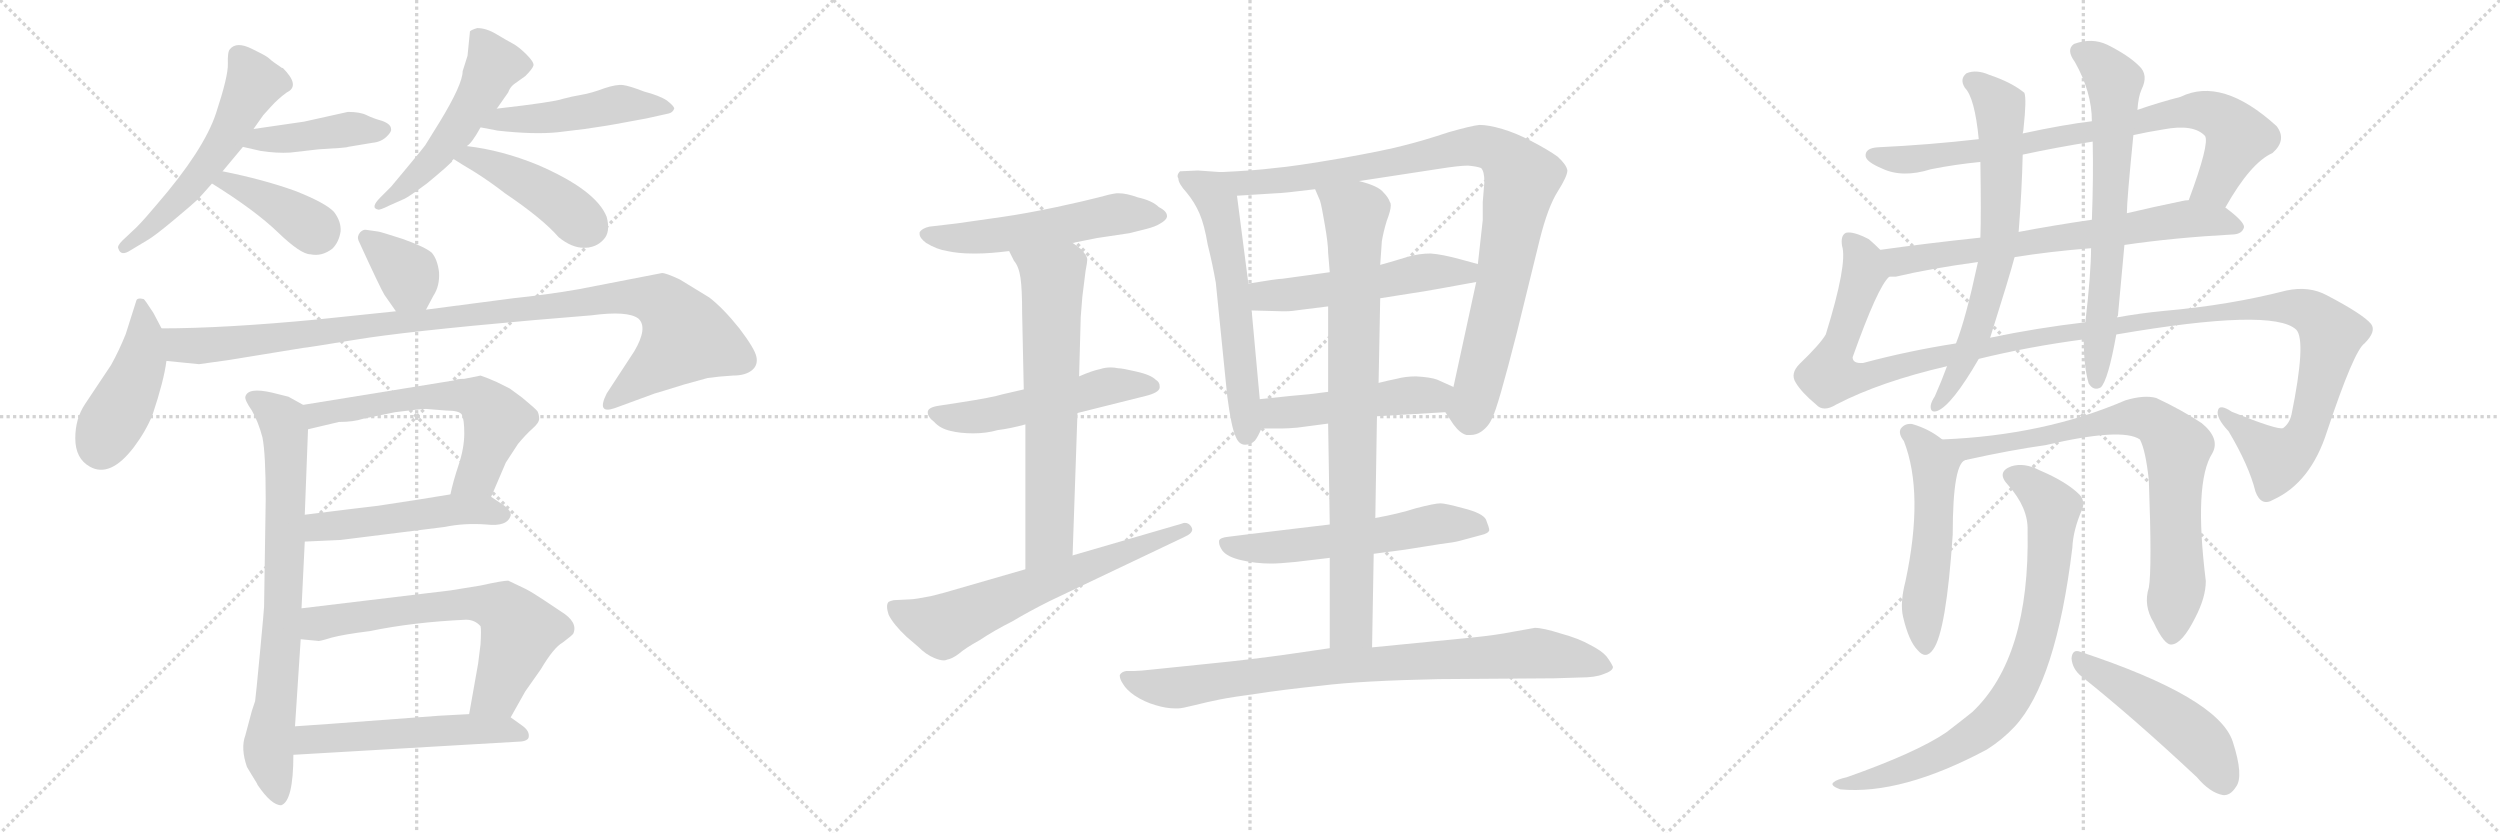 <svg version="1.1" viewBox="0 0 3072 1024" xmlns="http://www.w3.org/2000/svg">
  <g stroke="lightgray" stroke-dasharray="1,1" stroke-width="1" transform="scale(4, 4)">
    <line x1="0" y1="0" x2="256" y2="256"></line>
    <line x1="256" y1="0" x2="0" y2="256"></line>
    <line x1="128" y1="0" x2="128" y2="256"></line>
    <line x1="0" y1="128" x2="256" y2="128"></line>
    <line x1="256" y1="0" x2="512" y2="256"></line>
    <line x1="512" y1="0" x2="256" y2="256"></line>
    <line x1="384" y1="0" x2="384" y2="256"></line>
    <line x1="256" y1="128" x2="512" y2="128"></line>
    <line x1="512" y1="0" x2="768" y2="256"></line>
    <line x1="768" y1="0" x2="512" y2="256"></line>
    <line x1="640" y1="0" x2="640" y2="256"></line>
    <line x1="512" y1="128" x2="768" y2="128"></line>
  </g>
<g transform="scale(1, -1) translate(0, -850)">
   <style type="text/css">
    @keyframes keyframes0 {
      from {
       stroke: black;
       stroke-dashoffset: 556;
       stroke-width: 128;
       }
       64% {
       animation-timing-function: step-end;
       stroke: black;
       stroke-dashoffset: 0;
       stroke-width: 128;
       }
       to {
       stroke: black;
       stroke-width: 1024;
       }
       }
       #make-me-a-hanzi-animation-0 {
         animation: keyframes0 0.702s both;
         animation-delay: 0s;
         animation-timing-function: linear;
       }
    @keyframes keyframes1 {
      from {
       stroke: black;
       stroke-dashoffset: 422;
       stroke-width: 128;
       }
       58% {
       animation-timing-function: step-end;
       stroke: black;
       stroke-dashoffset: 0;
       stroke-width: 128;
       }
       to {
       stroke: black;
       stroke-width: 1024;
       }
       }
       #make-me-a-hanzi-animation-1 {
         animation: keyframes1 0.593s both;
         animation-delay: 0.702s;
         animation-timing-function: linear;
       }
    @keyframes keyframes2 {
      from {
       stroke: black;
       stroke-dashoffset: 395;
       stroke-width: 128;
       }
       56% {
       animation-timing-function: step-end;
       stroke: black;
       stroke-dashoffset: 0;
       stroke-width: 128;
       }
       to {
       stroke: black;
       stroke-width: 1024;
       }
       }
       #make-me-a-hanzi-animation-2 {
         animation: keyframes2 0.571s both;
         animation-delay: 1.296s;
         animation-timing-function: linear;
       }
    @keyframes keyframes3 {
      from {
       stroke: black;
       stroke-dashoffset: 516;
       stroke-width: 128;
       }
       63% {
       animation-timing-function: step-end;
       stroke: black;
       stroke-dashoffset: 0;
       stroke-width: 128;
       }
       to {
       stroke: black;
       stroke-width: 1024;
       }
       }
       #make-me-a-hanzi-animation-3 {
         animation: keyframes3 0.67s both;
         animation-delay: 1.867s;
         animation-timing-function: linear;
       }
    @keyframes keyframes4 {
      from {
       stroke: black;
       stroke-dashoffset: 482;
       stroke-width: 128;
       }
       61% {
       animation-timing-function: step-end;
       stroke: black;
       stroke-dashoffset: 0;
       stroke-width: 128;
       }
       to {
       stroke: black;
       stroke-width: 1024;
       }
       }
       #make-me-a-hanzi-animation-4 {
         animation: keyframes4 0.642s both;
         animation-delay: 2.537s;
         animation-timing-function: linear;
       }
    @keyframes keyframes5 {
      from {
       stroke: black;
       stroke-dashoffset: 440;
       stroke-width: 128;
       }
       59% {
       animation-timing-function: step-end;
       stroke: black;
       stroke-dashoffset: 0;
       stroke-width: 128;
       }
       to {
       stroke: black;
       stroke-width: 1024;
       }
       }
       #make-me-a-hanzi-animation-5 {
         animation: keyframes5 0.608s both;
         animation-delay: 3.18s;
         animation-timing-function: linear;
       }
    @keyframes keyframes6 {
      from {
       stroke: black;
       stroke-dashoffset: 361;
       stroke-width: 128;
       }
       54% {
       animation-timing-function: step-end;
       stroke: black;
       stroke-dashoffset: 0;
       stroke-width: 128;
       }
       to {
       stroke: black;
       stroke-width: 1024;
       }
       }
       #make-me-a-hanzi-animation-6 {
         animation: keyframes6 0.544s both;
         animation-delay: 3.788s;
         animation-timing-function: linear;
       }
    @keyframes keyframes7 {
      from {
       stroke: black;
       stroke-dashoffset: 443;
       stroke-width: 128;
       }
       59% {
       animation-timing-function: step-end;
       stroke: black;
       stroke-dashoffset: 0;
       stroke-width: 128;
       }
       to {
       stroke: black;
       stroke-width: 1024;
       }
       }
       #make-me-a-hanzi-animation-7 {
         animation: keyframes7 0.611s both;
         animation-delay: 4.331s;
         animation-timing-function: linear;
       }
    @keyframes keyframes8 {
      from {
       stroke: black;
       stroke-dashoffset: 1050;
       stroke-width: 128;
       }
       77% {
       animation-timing-function: step-end;
       stroke: black;
       stroke-dashoffset: 0;
       stroke-width: 128;
       }
       to {
       stroke: black;
       stroke-width: 1024;
       }
       }
       #make-me-a-hanzi-animation-8 {
         animation: keyframes8 1.104s both;
         animation-delay: 4.942s;
         animation-timing-function: linear;
       }
    @keyframes keyframes9 {
      from {
       stroke: black;
       stroke-dashoffset: 768;
       stroke-width: 128;
       }
       71% {
       animation-timing-function: step-end;
       stroke: black;
       stroke-dashoffset: 0;
       stroke-width: 128;
       }
       to {
       stroke: black;
       stroke-width: 1024;
       }
       }
       #make-me-a-hanzi-animation-9 {
         animation: keyframes9 0.875s both;
         animation-delay: 6.046s;
         animation-timing-function: linear;
       }
    @keyframes keyframes10 {
      from {
       stroke: black;
       stroke-dashoffset: 605;
       stroke-width: 128;
       }
       66% {
       animation-timing-function: step-end;
       stroke: black;
       stroke-dashoffset: 0;
       stroke-width: 128;
       }
       to {
       stroke: black;
       stroke-width: 1024;
       }
       }
       #make-me-a-hanzi-animation-10 {
         animation: keyframes10 0.742s both;
         animation-delay: 6.921s;
         animation-timing-function: linear;
       }
    @keyframes keyframes11 {
      from {
       stroke: black;
       stroke-dashoffset: 498;
       stroke-width: 128;
       }
       62% {
       animation-timing-function: step-end;
       stroke: black;
       stroke-dashoffset: 0;
       stroke-width: 128;
       }
       to {
       stroke: black;
       stroke-width: 1024;
       }
       }
       #make-me-a-hanzi-animation-11 {
         animation: keyframes11 0.655s both;
         animation-delay: 7.664s;
         animation-timing-function: linear;
       }
    @keyframes keyframes12 {
      from {
       stroke: black;
       stroke-dashoffset: 654;
       stroke-width: 128;
       }
       68% {
       animation-timing-function: step-end;
       stroke: black;
       stroke-dashoffset: 0;
       stroke-width: 128;
       }
       to {
       stroke: black;
       stroke-width: 1024;
       }
       }
       #make-me-a-hanzi-animation-12 {
         animation: keyframes12 0.782s both;
         animation-delay: 8.319s;
         animation-timing-function: linear;
       }
    @keyframes keyframes13 {
      from {
       stroke: black;
       stroke-dashoffset: 536;
       stroke-width: 128;
       }
       64% {
       animation-timing-function: step-end;
       stroke: black;
       stroke-dashoffset: 0;
       stroke-width: 128;
       }
       to {
       stroke: black;
       stroke-width: 1024;
       }
       }
       #make-me-a-hanzi-animation-13 {
         animation: keyframes13 0.686s both;
         animation-delay: 9.101s;
         animation-timing-function: linear;
       }
    @keyframes keyframes14 {
      from {
       stroke: black;
       stroke-dashoffset: 546;
       stroke-width: 128;
       }
       64% {
       animation-timing-function: step-end;
       stroke: black;
       stroke-dashoffset: 0;
       stroke-width: 128;
       }
       to {
       stroke: black;
       stroke-width: 1024;
       }
       }
       #make-me-a-hanzi-animation-14 {
         animation: keyframes14 0.694s both;
         animation-delay: 9.787s;
         animation-timing-function: linear;
       }
    @keyframes keyframes15 {
      from {
       stroke: black;
       stroke-dashoffset: 530;
       stroke-width: 128;
       }
       63% {
       animation-timing-function: step-end;
       stroke: black;
       stroke-dashoffset: 0;
       stroke-width: 128;
       }
       to {
       stroke: black;
       stroke-width: 1024;
       }
       }
       #make-me-a-hanzi-animation-15 {
         animation: keyframes15 0.681s both;
         animation-delay: 10.482s;
         animation-timing-function: linear;
       }
    @keyframes keyframes16 {
      from {
       stroke: black;
       stroke-dashoffset: 667;
       stroke-width: 128;
       }
       68% {
       animation-timing-function: step-end;
       stroke: black;
       stroke-dashoffset: 0;
       stroke-width: 128;
       }
       to {
       stroke: black;
       stroke-width: 1024;
       }
       }
       #make-me-a-hanzi-animation-16 {
         animation: keyframes16 0.793s both;
         animation-delay: 11.163s;
         animation-timing-function: linear;
       }
    @keyframes keyframes17 {
      from {
       stroke: black;
       stroke-dashoffset: 643;
       stroke-width: 128;
       }
       68% {
       animation-timing-function: step-end;
       stroke: black;
       stroke-dashoffset: 0;
       stroke-width: 128;
       }
       to {
       stroke: black;
       stroke-width: 1024;
       }
       }
       #make-me-a-hanzi-animation-17 {
         animation: keyframes17 0.773s both;
         animation-delay: 11.956s;
         animation-timing-function: linear;
       }
    @keyframes keyframes18 {
      from {
       stroke: black;
       stroke-dashoffset: 598;
       stroke-width: 128;
       }
       66% {
       animation-timing-function: step-end;
       stroke: black;
       stroke-dashoffset: 0;
       stroke-width: 128;
       }
       to {
       stroke: black;
       stroke-width: 1024;
       }
       }
       #make-me-a-hanzi-animation-18 {
         animation: keyframes18 0.737s both;
         animation-delay: 12.729s;
         animation-timing-function: linear;
       }
    @keyframes keyframes19 {
      from {
       stroke: black;
       stroke-dashoffset: 950;
       stroke-width: 128;
       }
       76% {
       animation-timing-function: step-end;
       stroke: black;
       stroke-dashoffset: 0;
       stroke-width: 128;
       }
       to {
       stroke: black;
       stroke-width: 1024;
       }
       }
       #make-me-a-hanzi-animation-19 {
         animation: keyframes19 1.023s both;
         animation-delay: 13.466s;
         animation-timing-function: linear;
       }
    @keyframes keyframes20 {
      from {
       stroke: black;
       stroke-dashoffset: 530;
       stroke-width: 128;
       }
       63% {
       animation-timing-function: step-end;
       stroke: black;
       stroke-dashoffset: 0;
       stroke-width: 128;
       }
       to {
       stroke: black;
       stroke-width: 1024;
       }
       }
       #make-me-a-hanzi-animation-20 {
         animation: keyframes20 0.681s both;
         animation-delay: 14.489s;
         animation-timing-function: linear;
       }
    @keyframes keyframes21 {
      from {
       stroke: black;
       stroke-dashoffset: 487;
       stroke-width: 128;
       }
       61% {
       animation-timing-function: step-end;
       stroke: black;
       stroke-dashoffset: 0;
       stroke-width: 128;
       }
       to {
       stroke: black;
       stroke-width: 1024;
       }
       }
       #make-me-a-hanzi-animation-21 {
         animation: keyframes21 0.646s both;
         animation-delay: 15.17s;
         animation-timing-function: linear;
       }
    @keyframes keyframes22 {
      from {
       stroke: black;
       stroke-dashoffset: 576;
       stroke-width: 128;
       }
       65% {
       animation-timing-function: step-end;
       stroke: black;
       stroke-dashoffset: 0;
       stroke-width: 128;
       }
       to {
       stroke: black;
       stroke-width: 1024;
       }
       }
       #make-me-a-hanzi-animation-22 {
         animation: keyframes22 0.719s both;
         animation-delay: 15.817s;
         animation-timing-function: linear;
       }
    @keyframes keyframes23 {
      from {
       stroke: black;
       stroke-dashoffset: 837;
       stroke-width: 128;
       }
       73% {
       animation-timing-function: step-end;
       stroke: black;
       stroke-dashoffset: 0;
       stroke-width: 128;
       }
       to {
       stroke: black;
       stroke-width: 1024;
       }
       }
       #make-me-a-hanzi-animation-23 {
         animation: keyframes23 0.931s both;
         animation-delay: 16.535s;
         animation-timing-function: linear;
       }
    @keyframes keyframes24 {
      from {
       stroke: black;
       stroke-dashoffset: 852;
       stroke-width: 128;
       }
       73% {
       animation-timing-function: step-end;
       stroke: black;
       stroke-dashoffset: 0;
       stroke-width: 128;
       }
       to {
       stroke: black;
       stroke-width: 1024;
       }
       }
       #make-me-a-hanzi-animation-24 {
         animation: keyframes24 0.943s both;
         animation-delay: 17.466s;
         animation-timing-function: linear;
       }
    @keyframes keyframes25 {
      from {
       stroke: black;
       stroke-dashoffset: 813;
       stroke-width: 128;
       }
       73% {
       animation-timing-function: step-end;
       stroke: black;
       stroke-dashoffset: 0;
       stroke-width: 128;
       }
       to {
       stroke: black;
       stroke-width: 1024;
       }
       }
       #make-me-a-hanzi-animation-25 {
         animation: keyframes25 0.912s both;
         animation-delay: 18.41s;
         animation-timing-function: linear;
       }
    @keyframes keyframes26 {
      from {
       stroke: black;
       stroke-dashoffset: 694;
       stroke-width: 128;
       }
       69% {
       animation-timing-function: step-end;
       stroke: black;
       stroke-dashoffset: 0;
       stroke-width: 128;
       }
       to {
       stroke: black;
       stroke-width: 1024;
       }
       }
       #make-me-a-hanzi-animation-26 {
         animation: keyframes26 0.815s both;
         animation-delay: 19.321s;
         animation-timing-function: linear;
       }
    @keyframes keyframes27 {
      from {
       stroke: black;
       stroke-dashoffset: 1331;
       stroke-width: 128;
       }
       81% {
       animation-timing-function: step-end;
       stroke: black;
       stroke-dashoffset: 0;
       stroke-width: 128;
       }
       to {
       stroke: black;
       stroke-width: 1024;
       }
       }
       #make-me-a-hanzi-animation-27 {
         animation: keyframes27 1.333s both;
         animation-delay: 20.136s;
         animation-timing-function: linear;
       }
    @keyframes keyframes28 {
      from {
       stroke: black;
       stroke-dashoffset: 684;
       stroke-width: 128;
       }
       69% {
       animation-timing-function: step-end;
       stroke: black;
       stroke-dashoffset: 0;
       stroke-width: 128;
       }
       to {
       stroke: black;
       stroke-width: 1024;
       }
       }
       #make-me-a-hanzi-animation-28 {
         animation: keyframes28 0.807s both;
         animation-delay: 21.469s;
         animation-timing-function: linear;
       }
    @keyframes keyframes29 {
      from {
       stroke: black;
       stroke-dashoffset: 678;
       stroke-width: 128;
       }
       69% {
       animation-timing-function: step-end;
       stroke: black;
       stroke-dashoffset: 0;
       stroke-width: 128;
       }
       to {
       stroke: black;
       stroke-width: 1024;
       }
       }
       #make-me-a-hanzi-animation-29 {
         animation: keyframes29 0.802s both;
         animation-delay: 22.276s;
         animation-timing-function: linear;
       }
    @keyframes keyframes30 {
      from {
       stroke: black;
       stroke-dashoffset: 530;
       stroke-width: 128;
       }
       63% {
       animation-timing-function: step-end;
       stroke: black;
       stroke-dashoffset: 0;
       stroke-width: 128;
       }
       to {
       stroke: black;
       stroke-width: 1024;
       }
       }
       #make-me-a-hanzi-animation-30 {
         animation: keyframes30 0.681s both;
         animation-delay: 23.078s;
         animation-timing-function: linear;
       }
    @keyframes keyframes31 {
      from {
       stroke: black;
       stroke-dashoffset: 790;
       stroke-width: 128;
       }
       72% {
       animation-timing-function: step-end;
       stroke: black;
       stroke-dashoffset: 0;
       stroke-width: 128;
       }
       to {
       stroke: black;
       stroke-width: 1024;
       }
       }
       #make-me-a-hanzi-animation-31 {
         animation: keyframes31 0.893s both;
         animation-delay: 23.759s;
         animation-timing-function: linear;
       }
    @keyframes keyframes32 {
      from {
       stroke: black;
       stroke-dashoffset: 804;
       stroke-width: 128;
       }
       72% {
       animation-timing-function: step-end;
       stroke: black;
       stroke-dashoffset: 0;
       stroke-width: 128;
       }
       to {
       stroke: black;
       stroke-width: 1024;
       }
       }
       #make-me-a-hanzi-animation-32 {
         animation: keyframes32 0.904s both;
         animation-delay: 24.652s;
         animation-timing-function: linear;
       }
    @keyframes keyframes33 {
      from {
       stroke: black;
       stroke-dashoffset: 490;
       stroke-width: 128;
       }
       61% {
       animation-timing-function: step-end;
       stroke: black;
       stroke-dashoffset: 0;
       stroke-width: 128;
       }
       to {
       stroke: black;
       stroke-width: 1024;
       }
       }
       #make-me-a-hanzi-animation-33 {
         animation: keyframes33 0.649s both;
         animation-delay: 25.556s;
         animation-timing-function: linear;
       }
</style>
<path d="M 309.5 790.0 Q 290.5 799.5 282.5 789.5 Q 279.5 786.5 280.0 771.5 Q 280.5 756.5 265.5 711.0 Q 250.5 665.5 192.5 598.5 Q 177.5 580.5 167.5 570.5 L 150.5 554.5 Q 143.5 547.5 145.5 544.5 Q 148.5 534.5 160.5 542.5 L 180.5 554.5 Q 189.5 559.5 214.0 580.0 Q 238.5 600.5 242.5 604.5 Q 246.5 608.5 260.5 624.5 L 273.5 639.5 L 298.5 669.5 L 311.5 691.5 L 323.5 708.5 Q 324.5 709.5 333.0 719.0 Q 341.5 728.5 352.5 736.5 Q 369.5 744.5 347.5 766.5 L 346.5 766.5 Q 334.5 774.5 331.5 777.5 Q 328.5 780.5 319.0 785.25 L 309.5 790.0 Z" fill="lightgray"></path> 
<path d="M 298.5 669.5 L 320.5 664.5 Q 340.5 661.5 356.5 662.5 L 391.5 666.5 Q 427.5 668.5 427.5 669.5 L 457.5 674.5 Q 468.5 675.5 475.5 682.5 Q 481.5 688.5 480.5 691.5 Q 480.5 697.5 469.5 701.5 Q 458.5 704.5 450.5 708.5 Q 442.5 712.5 427.5 712.5 L 373.5 700.5 L 311.5 691.5 C 281.5 687.5 269.5 676.5 298.5 669.5 Z" fill="lightgray"></path> 
<path d="M 260.5 624.5 Q 313.5 591.5 341.5 564.5 Q 369.5 537.5 381.5 537.5 Q 395.5 534.5 408.5 544.5 Q 416.5 552.5 418.5 565.5 Q 419.5 577.5 410.5 589.5 Q 400.5 600.5 362.5 615.5 Q 323.5 629.5 273.5 639.5 C 244.5 645.5 235.5 640.5 260.5 624.5 Z" fill="lightgray"></path> 
<path d="M 568.5 762.5 Q 568.5 746.5 540.5 700.5 L 522.5 671.5 Q 520.5 668.5 500.5 644.5 L 480.5 620.5 L 467.5 607.5 Q 454.5 594.5 464.5 592.5 Q 466.5 591.5 478.5 597.5 L 496.5 605.5 Q 501.5 607.5 524.5 624.5 L 536.5 634.5 Q 548.5 644.5 555.5 651.5 L 555.5 652.5 Q 556.5 653.5 557.5 654.5 L 573.5 670.5 Q 579.5 673.5 590.5 693.5 L 610.5 716.5 L 624.5 736.5 Q 626.5 742.5 631.5 746.5 L 645.5 756.5 Q 654.5 765.5 655.5 769.5 Q 656.5 773.5 647.0 783.0 Q 637.5 792.5 630.0 796.5 Q 622.5 800.5 610.0 808.0 Q 597.5 815.5 586.5 815.5 Q 579.5 813.5 577.5 811.5 L 574.5 781.5 L 568.5 762.5 Z" fill="lightgray"></path> 
<path d="M 590.5 693.5 L 611.5 689.5 Q 656.5 684.5 685.5 687.5 L 718.5 691.5 Q 752.5 696.5 756.5 697.5 L 794.5 704.5 Q 816.5 709.5 821.5 710.5 Q 826.5 711.5 828.5 716.5 Q 828.5 719.5 819.5 726.5 Q 810.5 732.5 791.5 737.5 Q 773.5 744.5 765.5 745.5 Q 757.5 746.5 742.5 741.5 Q 726.5 735.5 714.5 733.5 Q 702.5 731.5 691.5 728.5 Q 680.5 724.5 610.5 716.5 C 580.5 713.5 561.5 699.5 590.5 693.5 Z" fill="lightgray"></path> 
<path d="M 557.5 654.5 Q 563.5 650.5 583.5 638.5 Q 602.5 626.5 620.5 612.5 Q 666.5 581.5 686.5 558.5 Q 702.5 545.5 717.5 545.5 Q 732.5 545.5 741.5 555.5 Q 750.5 564.5 745.5 583.5 Q 732.5 616.5 660.5 647.5 Q 616.5 665.5 573.5 670.5 C 543.5 674.5 532.5 670.5 557.5 654.5 Z" fill="lightgray"></path> 
<path d="M 464.5 565.5 L 450.5 567.5 Q 446.5 568.5 442.5 564.5 Q 438.5 559.5 440.5 554.5 Q 467.5 495.5 472.5 487.5 L 486.5 467.5 C 503.5 442.5 509.5 442.5 523.5 469.5 L 532.5 486.5 Q 540.5 498.5 539.5 515.5 Q 537.5 531.5 530.5 539.5 Q 522.5 546.5 494.5 556.5 Q 466.5 565.5 464.5 565.5 Z" fill="lightgray"></path> 
<path d="M 198.5 446.5 L 188.5 465.5 Q 177.5 482.5 176.5 482.5 Q 168.5 484.5 167.5 480.5 L 154.5 439.5 Q 146.5 419.5 136.5 401.5 L 104.5 353.5 Q 92.5 335.5 92.5 311.5 Q 92.5 286.5 110.5 276.5 Q 135.5 262.5 164.5 300.5 Q 179.5 320.5 187.5 340.5 Q 201.5 382.5 204.5 406.5 C 207.5 428.5 207.5 428.5 198.5 446.5 Z" fill="lightgray"></path> 
<path d="M 486.5 467.5 L 390.5 457.5 Q 275.5 446.5 198.5 446.5 C 168.5 446.5 174.5 409.5 204.5 406.5 L 244.5 402.5 L 280.5 407.5 L 372.5 422.5 Q 375.5 422.5 436.5 432.5 Q 496.5 442.5 654.5 456.5 L 726.5 462.5 Q 771.5 468.5 784.5 458.5 Q 796.5 447.5 779.5 418.5 L 745.5 366.5 Q 732.5 340.5 755.5 348.5 L 804.5 366.5 Q 808.5 367.5 840.5 377.5 L 869.5 385.5 Q 883.5 387.5 900.5 388.5 Q 916.5 388.5 924.5 395.5 Q 931.5 401.5 929.5 411.5 Q 927.5 421.5 908.5 446.5 Q 888.5 471.5 871.5 484.5 L 835.5 506.5 Q 818.5 514.5 813.5 514.5 L 710.5 494.5 Q 669.5 487.5 630.5 483.5 L 523.5 469.5 L 486.5 467.5 Z" fill="lightgray"></path> 
<path d="M 374.5 217.5 L 378.5 322.5 C 379.5 348.5 379.5 348.5 372.5 352.5 L 354.5 362.5 L 334.5 367.5 Q 304.5 374.5 301.5 362.5 Q 300.5 358.5 309.5 345.5 Q 317.5 331.5 322.5 312.5 Q 326.5 292.5 326.5 236.5 L 324.5 104.5 Q 324.5 101.5 319.5 48.5 Q 314.5 -4.5 313.5 -11.5 L 309.5 -23.5 L 301.5 -53.5 Q 295.5 -69.5 303.5 -92.5 L 309.5 -102.5 Q 316.5 -113.5 316.5 -114.5 Q 333.5 -139.5 345.5 -139.5 Q 360.5 -134.5 360.5 -77.5 L 362.5 -42.5 L 369.5 64.5 L 370.5 102.5 L 374.5 184.5 L 374.5 217.5 Z" fill="lightgray"></path> 
<path d="M 548.5 345.5 Q 564.5 345.5 567.5 340.5 Q 570.5 334.5 570.5 317.5 Q 570.5 299.5 563.5 278.5 Q 556.5 257.5 553.5 242.5 C 546.5 213.5 591.5 211.5 603.5 239.5 L 621.5 281.5 L 636.5 304.5 Q 646.5 316.5 654.5 323.5 Q 662.5 330.5 662.5 335.5 Q 662.5 340.5 660.5 344.5 Q 658.5 347.5 641.5 361.5 L 626.5 372.5 L 610.5 380.5 Q 599.5 385.5 590.5 388.5 L 570.5 384.5 Q 561.5 384.5 557.5 382.5 L 372.5 352.5 C 342.5 347.5 349.5 315.5 378.5 322.5 L 416.5 331.5 Q 434.5 331.5 446.5 335.5 L 485.5 343.5 Q 516.5 347.5 523.5 347.5 L 548.5 345.5 Z" fill="lightgray"></path> 
<path d="M 553.5 242.5 L 516.5 236.5 L 464.5 228.5 Q 446.5 226.5 374.5 217.5 C 344.5 213.5 344.5 183.5 374.5 184.5 L 418.5 186.5 L 546.5 202.5 Q 570.5 207.5 597.5 205.5 Q 623.5 202.5 627.5 216.5 Q 628.5 222.5 618.5 229.5 L 603.5 239.5 C 590.5 248.5 583.5 247.5 553.5 242.5 Z" fill="lightgray"></path> 
<path d="M 369.5 64.5 L 390.5 62.5 Q 391.5 61.5 407.5 66.5 Q 422.5 70.5 454.5 74.5 Q 507.5 85.5 572.5 88.5 Q 583.5 88.5 590.5 80.5 Q 591.5 76.5 590.5 58.5 L 587.5 34.5 L 576.5 -27.5 C 571.5 -57.5 612.5 -57.5 627.5 -31.5 L 645.5 0.5 L 664.5 27.5 Q 680.5 54.5 691.5 60.5 Q 703.5 69.5 704.5 71.5 Q 710.5 85.5 689.5 98.5 L 668.5 112.5 Q 653.5 122.5 645.5 126.5 L 624.5 136.5 Q 617.5 136.5 590.5 130.5 L 553.5 124.5 L 370.5 102.5 C 340.5 98.5 339.5 67.5 369.5 64.5 Z" fill="lightgray"></path> 
<path d="M 405.5 -39.5 Q 377.5 -41.5 362.5 -42.5 C 332.5 -44.5 330.5 -79.5 360.5 -77.5 L 634.5 -61.5 Q 647.5 -61.5 649.5 -56.5 Q 651.5 -48.5 641.5 -41.5 L 627.5 -31.5 C 618.5 -25.5 606.5 -25.5 576.5 -27.5 L 539.5 -29.5 L 405.5 -39.5 Z" fill="lightgray"></path> 
<path d="M 1318.0 551.5 L 1348.0 557.5 L 1388.0 563.5 L 1408.0 568.5 Q 1420.0 571.5 1426.0 575.5 Q 1433.0 579.5 1434.0 583.5 L 1434.0 584.5 Q 1434.0 590.5 1424.0 595.5 Q 1416.0 603.5 1398.0 607.5 Q 1384.0 612.5 1375.0 612.5 L 1372.0 612.5 Q 1364.0 611.5 1350.0 607.5 Q 1335.0 603.5 1298.0 595.5 Q 1260.0 587.5 1232.0 583.5 L 1176.0 575.5 L 1142.0 571.5 Q 1133.0 569.5 1130.0 564.5 L 1130.0 562.5 Q 1130.0 557.5 1138.0 551.5 Q 1151.0 543.5 1164.0 541.5 Q 1178.0 538.5 1194.0 538.5 L 1201.0 538.5 Q 1216.0 538.5 1240.0 541.5 L 1318.0 551.5 Z" fill="lightgray"></path> 
<path d="M 1324.0 342.5 L 1408.0 363.5 Q 1424.0 367.5 1425.0 373.5 L 1425.0 375.5 Q 1425.0 380.5 1420.0 383.5 Q 1414.0 389.5 1396.0 393.5 Q 1379.0 397.5 1374.0 397.5 Q 1369.0 398.5 1365.0 398.5 Q 1358.0 398.5 1352.0 396.5 Q 1342.0 394.5 1326.0 387.5 L 1258.0 371.5 L 1232.0 365.5 Q 1219.0 361.5 1180.0 355.5 L 1154.0 351.5 Q 1140.0 349.5 1140.0 343.5 Q 1140.0 337.5 1148.0 331.5 Q 1155.0 323.5 1168.0 320.5 Q 1180.0 317.5 1196.0 317.5 Q 1212.0 317.5 1226.0 321.5 Q 1242.0 323.5 1260.0 328.5 L 1324.0 342.5 Z" fill="lightgray"></path> 
<path d="M 1318.0 167.5 L 1324.0 342.5 L 1326.0 387.5 L 1328.0 460.5 L 1330.0 485.5 Q 1334.0 516.5 1334.0 517.5 Q 1336.0 527.5 1336.0 530.5 L 1336.0 531.5 Q 1336.0 534.5 1332.0 539.5 Q 1330.0 543.5 1318.0 551.5 C 1294.0 569.5 1226.0 568.5 1240.0 541.5 L 1246.0 529.5 Q 1252.0 522.5 1254.0 508.5 Q 1256.0 494.5 1256.0 465.5 L 1258.0 371.5 L 1260.0 328.5 L 1260.0 150.5 C 1260.0 120.5 1317.0 137.5 1318.0 167.5 Z" fill="lightgray"></path> 
<path d="M 1260.0 150.5 L 1170.0 124.5 Q 1164.0 122.5 1144.0 117.5 Q 1124.0 113.5 1118.0 113.5 L 1098.0 112.5 Q 1094.0 111.5 1092.0 110.5 Q 1090.0 108.5 1090.0 104.5 Q 1090.0 100.5 1092.0 94.5 Q 1098.0 82.5 1114.0 67.5 L 1128.0 55.5 Q 1138.0 45.5 1148.0 41.5 Q 1155.0 38.5 1160.0 38.5 Q 1162.0 38.5 1164.0 39.5 Q 1170.0 40.5 1178.0 46.5 Q 1186.0 53.5 1204.0 63.5 Q 1222.0 75.5 1244.0 86.5 Q 1264.0 98.5 1290.0 111.5 L 1456.0 190.5 Q 1465.0 194.5 1465.0 199.5 Q 1465.0 200.5 1464.0 202.5 Q 1461.0 207.5 1456.0 207.5 Q 1454.0 207.5 1452.0 206.5 L 1318.0 167.5 L 1260.0 150.5 Z" fill="lightgray"></path> 
<path d="M 1500.0 638.5 L 1472.0 640.5 L 1450.0 639.5 Q 1447.0 636.5 1447.0 633.5 Q 1447.0 632.5 1448.0 630.5 Q 1448.0 624.5 1458.0 613.5 Q 1468.0 601.5 1474.0 587.5 Q 1480.0 573.5 1484.0 549.5 Q 1490.0 525.5 1494.0 502.5 L 1508.0 363.5 Q 1513.0 325.5 1518.0 314.5 Q 1522.0 303.5 1530.0 303.5 Q 1537.0 303.5 1542.0 308.5 Q 1546.0 313.5 1550.0 323.5 L 1548.0 359.5 L 1538.0 468.5 L 1534.0 501.5 L 1520.0 609.5 C 1516.0 637.5 1516.0 637.5 1500.0 638.5 Z" fill="lightgray"></path> 
<path d="M 1776.0 343.5 L 1786.0 328.5 Q 1794.0 317.5 1802.0 315.5 L 1807.0 315.5 Q 1814.0 315.5 1820.0 319.5 Q 1830.0 326.5 1834.0 337.5 Q 1840.0 347.5 1864.0 441.5 L 1892.0 555.5 Q 1902.0 595.5 1914.0 614.5 Q 1926.0 633.5 1926.0 640.5 Q 1925.0 647.5 1914.0 657.5 Q 1903.0 665.5 1882.0 676.5 Q 1863.0 686.5 1846.0 691.5 Q 1829.0 696.5 1818.0 696.5 Q 1808.0 695.5 1780.0 687.5 Q 1750.0 677.5 1726.0 671.5 Q 1704.0 665.5 1648.0 655.5 Q 1590.0 645.5 1566.0 643.5 Q 1543.0 640.5 1500.0 638.5 C 1470.0 636.5 1490.0 607.5 1520.0 609.5 L 1568.0 612.5 Q 1576.0 612.5 1616.0 617.5 L 1670.0 627.5 L 1768.0 642.5 Q 1793.0 646.5 1804.0 646.5 Q 1815.0 645.5 1820.0 643.5 Q 1824.0 639.5 1824.0 626.5 Q 1824.0 625.5 1822.0 601.5 L 1822.0 579.5 L 1816.0 525.5 L 1814.0 503.5 L 1786.0 374.5 C 1780.0 345.5 1774.0 347.5 1776.0 343.5 Z" fill="lightgray"></path> 
<path d="M 1634.0 515.5 L 1576.0 507.5 Q 1570.0 507.5 1534.0 501.5 C 1504.0 496.5 1508.0 469.5 1538.0 468.5 L 1576.0 467.5 L 1580.0 467.5 Q 1587.0 467.5 1600.0 469.5 Q 1617.0 471.5 1632.0 473.5 L 1696.0 483.5 L 1734.0 489.5 Q 1748.0 491.5 1770.0 495.5 L 1814.0 503.5 C 1844.0 508.5 1845.0 517.5 1816.0 525.5 L 1794.0 531.5 Q 1772.0 537.5 1758.0 538.5 Q 1744.0 538.5 1730.0 534.5 Q 1714.0 529.5 1696.0 524.5 L 1634.0 515.5 Z" fill="lightgray"></path> 
<path d="M 1692.0 338.5 L 1776.0 343.5 C 1806.0 345.5 1813.0 362.5 1786.0 374.5 L 1766.0 383.5 Q 1758.0 386.5 1740.0 387.5 Q 1727.0 387.5 1716.0 384.5 Q 1706.0 382.5 1694.0 379.5 L 1632.0 368.5 L 1608.0 365.5 Q 1594.0 364.5 1548.0 359.5 C 1518.0 356.5 1520.0 323.5 1550.0 323.5 L 1576.0 323.5 Q 1582.0 323.5 1594.0 324.5 Q 1610.0 326.5 1632.0 329.5 L 1692.0 338.5 Z" fill="lightgray"></path> 
<path d="M 1688.0 169.5 L 1726.0 174.5 L 1770.0 181.5 Q 1787.0 183.5 1794.0 185.5 L 1820.0 192.5 Q 1829.0 194.5 1830.0 198.5 Q 1830.0 201.5 1826.0 211.5 Q 1822.0 219.5 1798.0 225.5 Q 1776.0 231.5 1770.0 231.5 Q 1763.0 231.5 1740.0 225.5 Q 1718.0 218.5 1690.0 213.5 L 1634.0 205.5 L 1592.0 200.5 L 1534.0 193.5 L 1510.0 190.5 Q 1499.0 189.5 1498.0 185.5 L 1498.0 183.5 Q 1498.0 179.5 1502.0 173.5 Q 1508.0 165.5 1526.0 161.5 Q 1543.0 157.5 1562.0 157.5 Q 1572.0 157.5 1592.0 159.5 Q 1610.0 161.5 1634.0 164.5 L 1688.0 169.5 Z" fill="lightgray"></path> 
<path d="M 1634.0 164.5 L 1634.0 53.5 C 1634.0 23.5 1685.0 24.5 1686.0 54.5 L 1688.0 169.5 L 1690.0 213.5 L 1692.0 338.5 L 1694.0 379.5 L 1696.0 483.5 L 1696.0 524.5 L 1698.0 553.5 Q 1700.0 565.5 1704.0 578.5 Q 1709.0 591.5 1709.0 597.5 Q 1709.0 600.5 1708.0 601.5 Q 1706.0 607.5 1700.0 613.5 Q 1694.0 621.5 1670.0 627.5 C 1641.0 636.5 1605.0 645.5 1616.0 617.5 L 1622.0 603.5 Q 1624.0 597.5 1628.0 573.5 Q 1632.0 550.5 1632.0 539.5 L 1634.0 515.5 L 1632.0 473.5 L 1632.0 368.5 L 1632.0 329.5 L 1634.0 205.5 L 1634.0 164.5 Z" fill="lightgray"></path> 
<path d="M 1634.0 53.5 L 1586.0 46.5 Q 1537.0 39.5 1486.0 34.5 Q 1436.0 29.5 1418.0 27.5 Q 1400.0 25.5 1394.0 25.5 L 1384.0 25.5 Q 1378.0 24.5 1376.0 20.5 L 1376.0 19.5 Q 1376.0 15.5 1380.0 9.5 Q 1384.0 2.5 1394.0 -4.5 Q 1406.0 -12.5 1420.0 -16.5 Q 1433.0 -20.5 1444.0 -20.5 L 1448.0 -20.5 Q 1452.0 -20.5 1468.0 -16.5 Q 1484.0 -12.5 1499.0 -9.5 Q 1514.0 -6.5 1544.0 -2.5 Q 1576.0 2.5 1624.0 7.5 Q 1672.0 13.5 1768.0 15.5 L 1910.0 16.5 L 1942.0 17.5 Q 1960.0 17.5 1970.0 21.5 Q 1982.0 25.5 1982.0 30.5 Q 1980.0 35.5 1974.0 43.5 Q 1968.0 50.5 1954.0 57.5 Q 1940.0 65.5 1918.0 71.5 Q 1896.0 78.5 1886.0 78.5 Q 1880.0 77.5 1858.0 73.5 Q 1838.0 69.5 1808.0 66.5 L 1686.0 54.5 L 1634.0 53.5 Z" fill="lightgray"></path> 
<path d="M 2734.5 595.0 Q 2765.5 650.0 2792.5 662.0 Q 2810.5 678.0 2797.5 695.0 Q 2730.5 756.0 2679.5 731.0 Q 2652.5 724.0 2626.5 715.0 L 2570.5 701.0 Q 2536.5 697.0 2485.5 686.0 L 2431.5 679.0 Q 2370.5 672.0 2307.5 669.0 Q 2291.5 668.0 2292.5 658.0 Q 2293.5 651.0 2312.5 643.0 Q 2337.5 631.0 2372.5 642.0 Q 2402.5 648.0 2433.5 651.0 L 2485.5 660.0 Q 2527.5 669.0 2571.5 676.0 L 2621.5 684.0 Q 2639.5 688.0 2658.5 691.0 Q 2695.5 698.0 2709.5 683.0 Q 2715.5 674.0 2689.5 604.0 C 2679.5 576.0 2719.5 569.0 2734.5 595.0 Z" fill="lightgray"></path> 
<path d="M 2610.5 549.0 Q 2671.5 558.0 2745.5 562.0 Q 2755.5 563.0 2757.5 571.0 Q 2757.5 578.0 2734.5 595.0 L 2689.5 604.0 Q 2685.5 604.0 2681.5 603.0 Q 2647.5 596.0 2613.5 588.0 L 2570.5 580.0 Q 2522.5 573.0 2480.5 565.0 L 2433.5 558.0 Q 2367.5 551.0 2310.5 543.0 C 2280.5 539.0 2291.5 507.0 2321.5 510.0 Q 2324.5 510.0 2329.5 510.0 Q 2371.5 520.0 2430.5 528.0 L 2475.5 534.0 Q 2518.5 541.0 2569.5 545.0 L 2610.5 549.0 Z" fill="lightgray"></path> 
<path d="M 2431.5 409.0 Q 2492.5 424.0 2560.5 433.0 L 2600.5 439.0 Q 2792.5 472.0 2821.5 445.0 Q 2834.5 432.0 2815.5 339.0 Q 2812.5 329.0 2805.5 324.0 Q 2799.5 321.0 2742.5 344.0 Q 2727.5 354.0 2725.5 346.0 Q 2722.5 337.0 2738.5 320.0 Q 2763.5 278.0 2771.5 246.0 Q 2778.5 227.0 2793.5 236.0 Q 2839.5 257.0 2859.5 320.0 Q 2892.5 419.0 2905.5 428.0 Q 2920.5 443.0 2913.5 452.0 Q 2903.5 464.0 2859.5 487.0 Q 2837.5 499.0 2809.5 493.0 Q 2739.5 475.0 2659.5 468.0 Q 2628.5 465.0 2601.5 460.0 L 2562.5 454.0 Q 2502.5 447.0 2445.5 435.0 L 2403.5 428.0 Q 2345.5 419.0 2289.5 404.0 Q 2276.5 403.0 2276.5 411.0 Q 2307.5 498.0 2321.5 510.0 C 2332.5 528.0 2332.5 528.0 2310.5 543.0 Q 2303.5 550.0 2296.5 556.0 Q 2277.5 566.0 2268.5 564.0 Q 2261.5 561.0 2263.5 548.0 Q 2270.5 526.0 2243.5 439.0 Q 2236.5 427.0 2211.5 403.0 Q 2199.5 391.0 2206.5 380.0 Q 2213.5 368.0 2231.5 353.0 Q 2240.5 343.0 2256.5 353.0 Q 2310.5 381.0 2392.5 400.0 L 2431.5 409.0 Z" fill="lightgray"></path> 
<path d="M 2485.5 686.0 Q 2486.5 690.0 2486.5 692.0 Q 2490.5 729.0 2487.5 736.0 Q 2471.5 749.0 2444.5 758.0 Q 2428.5 765.0 2416.5 760.0 Q 2407.5 753.0 2414.5 742.0 Q 2426.5 730.0 2431.5 679.0 L 2433.5 651.0 Q 2434.5 585.0 2433.5 558.0 L 2430.5 528.0 Q 2415.5 458.0 2403.5 428.0 L 2392.5 400.0 Q 2385.5 381.0 2377.5 363.0 Q 2373.5 357.0 2372.5 352.0 Q 2371.5 342.0 2380.5 345.0 Q 2398.5 352.0 2431.5 409.0 L 2445.5 435.0 Q 2469.5 511.0 2475.5 534.0 L 2480.5 565.0 Q 2484.5 616.0 2485.5 660.0 L 2485.5 686.0 Z" fill="lightgray"></path> 
<path d="M 2560.5 433.0 Q 2560.5 400.0 2566.5 379.0 Q 2572.5 369.0 2581.5 374.0 Q 2590.5 383.0 2600.5 439.0 L 2601.5 460.0 Q 2601.5 461.0 2602.5 462.0 Q 2606.5 507.0 2610.5 549.0 L 2613.5 588.0 Q 2613.5 604.0 2621.5 684.0 L 2626.5 715.0 Q 2627.5 731.0 2631.5 740.0 Q 2640.5 758.0 2628.5 769.0 Q 2615.5 782.0 2589.5 795.0 Q 2570.5 804.0 2548.5 796.0 Q 2538.5 789.0 2549.5 774.0 Q 2570.5 737.0 2570.5 701.0 L 2571.5 676.0 Q 2572.5 633.0 2570.5 580.0 L 2569.5 545.0 Q 2569.5 515.0 2562.5 454.0 L 2560.5 433.0 Z" fill="lightgray"></path> 
<path d="M 2386.5 310.0 Q 2370.5 323.0 2349.5 329.0 Q 2340.5 330.0 2335.5 323.0 Q 2332.5 317.0 2339.5 308.0 Q 2364.5 244.0 2341.5 136.0 Q 2334.5 109.0 2338.5 92.0 Q 2345.5 62.0 2356.5 51.0 Q 2366.5 39.0 2375.5 52.0 Q 2391.5 74.0 2399.5 193.0 Q 2399.5 284.0 2416.5 285.0 C 2418.5 287.0 2410.5 292.0 2386.5 310.0 Z" fill="lightgray"></path> 
<path d="M 2640.5 128.0 Q 2633.5 106.0 2646.5 85.0 Q 2659.5 57.0 2668.5 58.0 Q 2681.5 59.0 2697.5 91.0 Q 2710.5 116.0 2710.5 136.0 Q 2695.5 257.0 2718.5 293.0 Q 2728.5 311.0 2705.5 330.0 Q 2681.5 346.0 2649.5 361.0 Q 2634.5 365.0 2611.5 358.0 Q 2511.5 315.0 2386.5 310.0 C 2356.5 308.0 2387.5 279.0 2416.5 285.0 Q 2470.5 297.0 2513.5 303.0 Q 2607.5 325.0 2629.5 310.0 Q 2636.5 297.0 2640.5 260.0 Q 2644.5 151.0 2640.5 128.0 Z" fill="lightgray"></path> 
<path d="M 2491.5 198.0 Q 2494.5 42.0 2423.5 -25.0 Q 2408.5 -37.0 2391.5 -50.0 Q 2354.5 -75.0 2269.5 -105.0 Q 2256.5 -108.0 2253.5 -111.0 Q 2247.5 -115.0 2261.5 -120.0 Q 2336.5 -127.0 2441.5 -71.0 Q 2460.5 -59.0 2475.5 -43.0 Q 2526.5 12.0 2546.5 177.0 Q 2547.5 199.0 2558.5 224.0 Q 2562.5 234.0 2555.5 242.0 Q 2539.5 258.0 2506.5 272.0 Q 2487.5 282.0 2471.5 277.0 Q 2452.5 270.0 2467.5 254.0 Q 2492.5 226.0 2491.5 198.0 Z" fill="lightgray"></path> 
<path d="M 2557.5 19.0 Q 2621.5 -32.0 2699.5 -105.0 Q 2715.5 -124.0 2731.5 -127.0 Q 2740.5 -128.0 2747.5 -117.0 Q 2757.5 -104.0 2743.5 -61.0 Q 2725.5 -7.0 2556.5 49.0 Q 2546.5 53.0 2545.5 41.0 Q 2546.5 28.0 2557.5 19.0 Z" fill="lightgray"></path> 
      <clipPath id="make-me-a-hanzi-clip-0">
      <path d="M 309.5 790.0 Q 290.5 799.5 282.5 789.5 Q 279.5 786.5 280.0 771.5 Q 280.5 756.5 265.5 711.0 Q 250.5 665.5 192.5 598.5 Q 177.5 580.5 167.5 570.5 L 150.5 554.5 Q 143.5 547.5 145.5 544.5 Q 148.5 534.5 160.5 542.5 L 180.5 554.5 Q 189.5 559.5 214.0 580.0 Q 238.5 600.5 242.5 604.5 Q 246.5 608.5 260.5 624.5 L 273.5 639.5 L 298.5 669.5 L 311.5 691.5 L 323.5 708.5 Q 324.5 709.5 333.0 719.0 Q 341.5 728.5 352.5 736.5 Q 369.5 744.5 347.5 766.5 L 346.5 766.5 Q 334.5 774.5 331.5 777.5 Q 328.5 780.5 319.0 785.25 L 309.5 790.0 Z" fill="lightgray"></path>
      </clipPath>
      <path clip-path="url(#make-me-a-hanzi-clip-0)" d="M 292.5 782.5 L 312.5 747.5 L 277.5 678.5 L 228.5 614.5 L 153.5 546.5 " fill="none" id="make-me-a-hanzi-animation-0" stroke-dasharray="428 856" stroke-linecap="round"></path>

      <clipPath id="make-me-a-hanzi-clip-1">
      <path d="M 298.5 669.5 L 320.5 664.5 Q 340.5 661.5 356.5 662.5 L 391.5 666.5 Q 427.5 668.5 427.5 669.5 L 457.5 674.5 Q 468.5 675.5 475.5 682.5 Q 481.5 688.5 480.5 691.5 Q 480.5 697.5 469.5 701.5 Q 458.5 704.5 450.5 708.5 Q 442.5 712.5 427.5 712.5 L 373.5 700.5 L 311.5 691.5 C 281.5 687.5 269.5 676.5 298.5 669.5 Z" fill="lightgray"></path>
      </clipPath>
      <path clip-path="url(#make-me-a-hanzi-clip-1)" d="M 305.5 673.5 L 425.5 691.5 L 470.5 690.5 " fill="none" id="make-me-a-hanzi-animation-1" stroke-dasharray="294 588" stroke-linecap="round"></path>

      <clipPath id="make-me-a-hanzi-clip-2">
      <path d="M 260.5 624.5 Q 313.5 591.5 341.5 564.5 Q 369.5 537.5 381.5 537.5 Q 395.5 534.5 408.5 544.5 Q 416.5 552.5 418.5 565.5 Q 419.5 577.5 410.5 589.5 Q 400.5 600.5 362.5 615.5 Q 323.5 629.5 273.5 639.5 C 244.5 645.5 235.5 640.5 260.5 624.5 Z" fill="lightgray"></path>
      </clipPath>
      <path clip-path="url(#make-me-a-hanzi-clip-2)" d="M 269.5 622.5 L 279.5 627.5 L 308.5 614.5 L 390.5 564.5 " fill="none" id="make-me-a-hanzi-animation-2" stroke-dasharray="267 534" stroke-linecap="round"></path>

      <clipPath id="make-me-a-hanzi-clip-3">
      <path d="M 568.5 762.5 Q 568.5 746.5 540.5 700.5 L 522.5 671.5 Q 520.5 668.5 500.5 644.5 L 480.5 620.5 L 467.5 607.5 Q 454.5 594.5 464.5 592.5 Q 466.5 591.5 478.5 597.5 L 496.5 605.5 Q 501.5 607.5 524.5 624.5 L 536.5 634.5 Q 548.5 644.5 555.5 651.5 L 555.5 652.5 Q 556.5 653.5 557.5 654.5 L 573.5 670.5 Q 579.5 673.5 590.5 693.5 L 610.5 716.5 L 624.5 736.5 Q 626.5 742.5 631.5 746.5 L 645.5 756.5 Q 654.5 765.5 655.5 769.5 Q 656.5 773.5 647.0 783.0 Q 637.5 792.5 630.0 796.5 Q 622.5 800.5 610.0 808.0 Q 597.5 815.5 586.5 815.5 Q 579.5 813.5 577.5 811.5 L 574.5 781.5 L 568.5 762.5 Z" fill="lightgray"></path>
      </clipPath>
      <path clip-path="url(#make-me-a-hanzi-clip-3)" d="M 586.5 803.5 L 606.5 770.5 L 591.5 737.5 L 529.5 651.5 L 470.5 599.5 " fill="none" id="make-me-a-hanzi-animation-3" stroke-dasharray="388 776" stroke-linecap="round"></path>

      <clipPath id="make-me-a-hanzi-clip-4">
      <path d="M 590.5 693.5 L 611.5 689.5 Q 656.5 684.5 685.5 687.5 L 718.5 691.5 Q 752.5 696.5 756.5 697.5 L 794.5 704.5 Q 816.5 709.5 821.5 710.5 Q 826.5 711.5 828.5 716.5 Q 828.5 719.5 819.5 726.5 Q 810.5 732.5 791.5 737.5 Q 773.5 744.5 765.5 745.5 Q 757.5 746.5 742.5 741.5 Q 726.5 735.5 714.5 733.5 Q 702.5 731.5 691.5 728.5 Q 680.5 724.5 610.5 716.5 C 580.5 713.5 561.5 699.5 590.5 693.5 Z" fill="lightgray"></path>
      </clipPath>
      <path clip-path="url(#make-me-a-hanzi-clip-4)" d="M 596.5 698.5 L 678.5 705.5 L 762.5 722.5 L 820.5 718.5 " fill="none" id="make-me-a-hanzi-animation-4" stroke-dasharray="354 708" stroke-linecap="round"></path>

      <clipPath id="make-me-a-hanzi-clip-5">
      <path d="M 557.5 654.5 Q 563.5 650.5 583.5 638.5 Q 602.5 626.5 620.5 612.5 Q 666.5 581.5 686.5 558.5 Q 702.5 545.5 717.5 545.5 Q 732.5 545.5 741.5 555.5 Q 750.5 564.5 745.5 583.5 Q 732.5 616.5 660.5 647.5 Q 616.5 665.5 573.5 670.5 C 543.5 674.5 532.5 670.5 557.5 654.5 Z" fill="lightgray"></path>
      </clipPath>
      <path clip-path="url(#make-me-a-hanzi-clip-5)" d="M 564.5 655.5 L 592.5 652.5 L 631.5 634.5 L 675.5 609.5 L 723.5 570.5 " fill="none" id="make-me-a-hanzi-animation-5" stroke-dasharray="312 624" stroke-linecap="round"></path>

      <clipPath id="make-me-a-hanzi-clip-6">
      <path d="M 464.5 565.5 L 450.5 567.5 Q 446.5 568.5 442.5 564.5 Q 438.5 559.5 440.5 554.5 Q 467.5 495.5 472.5 487.5 L 486.5 467.5 C 503.5 442.5 509.5 442.5 523.5 469.5 L 532.5 486.5 Q 540.5 498.5 539.5 515.5 Q 537.5 531.5 530.5 539.5 Q 522.5 546.5 494.5 556.5 Q 466.5 565.5 464.5 565.5 Z" fill="lightgray"></path>
      </clipPath>
      <path clip-path="url(#make-me-a-hanzi-clip-6)" d="M 450.5 557.5 L 501.5 513.5 L 516.5 478.5 " fill="none" id="make-me-a-hanzi-animation-6" stroke-dasharray="233 466" stroke-linecap="round"></path>

      <clipPath id="make-me-a-hanzi-clip-7">
      <path d="M 198.5 446.5 L 188.5 465.5 Q 177.5 482.5 176.5 482.5 Q 168.5 484.5 167.5 480.5 L 154.5 439.5 Q 146.5 419.5 136.5 401.5 L 104.5 353.5 Q 92.5 335.5 92.5 311.5 Q 92.5 286.5 110.5 276.5 Q 135.5 262.5 164.5 300.5 Q 179.5 320.5 187.5 340.5 Q 201.5 382.5 204.5 406.5 C 207.5 428.5 207.5 428.5 198.5 446.5 Z" fill="lightgray"></path>
      </clipPath>
      <path clip-path="url(#make-me-a-hanzi-clip-7)" d="M 173.5 476.5 L 173.5 406.5 L 124.5 300.5 " fill="none" id="make-me-a-hanzi-animation-7" stroke-dasharray="315 630" stroke-linecap="round"></path>

      <clipPath id="make-me-a-hanzi-clip-8">
      <path d="M 486.5 467.5 L 390.5 457.5 Q 275.5 446.5 198.5 446.5 C 168.5 446.5 174.5 409.5 204.5 406.5 L 244.5 402.5 L 280.5 407.5 L 372.5 422.5 Q 375.5 422.5 436.5 432.5 Q 496.5 442.5 654.5 456.5 L 726.5 462.5 Q 771.5 468.5 784.5 458.5 Q 796.5 447.5 779.5 418.5 L 745.5 366.5 Q 732.5 340.5 755.5 348.5 L 804.5 366.5 Q 808.5 367.5 840.5 377.5 L 869.5 385.5 Q 883.5 387.5 900.5 388.5 Q 916.5 388.5 924.5 395.5 Q 931.5 401.5 929.5 411.5 Q 927.5 421.5 908.5 446.5 Q 888.5 471.5 871.5 484.5 L 835.5 506.5 Q 818.5 514.5 813.5 514.5 L 710.5 494.5 Q 669.5 487.5 630.5 483.5 L 523.5 469.5 L 486.5 467.5 Z" fill="lightgray"></path>
      </clipPath>
      <path clip-path="url(#make-me-a-hanzi-clip-8)" d="M 204.5 440.5 L 222.5 425.5 L 247.5 424.5 L 765.5 485.5 L 814.5 477.5 L 843.5 435.5 L 748.5 356.5 " fill="none" id="make-me-a-hanzi-animation-8" stroke-dasharray="922 1844" stroke-linecap="round"></path>

      <clipPath id="make-me-a-hanzi-clip-9">
      <path d="M 374.5 217.5 L 378.5 322.5 C 379.5 348.5 379.5 348.5 372.5 352.5 L 354.5 362.5 L 334.5 367.5 Q 304.5 374.5 301.5 362.5 Q 300.5 358.5 309.5 345.5 Q 317.5 331.5 322.5 312.5 Q 326.5 292.5 326.5 236.5 L 324.5 104.5 Q 324.5 101.5 319.5 48.5 Q 314.5 -4.5 313.5 -11.5 L 309.5 -23.5 L 301.5 -53.5 Q 295.5 -69.5 303.5 -92.5 L 309.5 -102.5 Q 316.5 -113.5 316.5 -114.5 Q 333.5 -139.5 345.5 -139.5 Q 360.5 -134.5 360.5 -77.5 L 362.5 -42.5 L 369.5 64.5 L 370.5 102.5 L 374.5 184.5 L 374.5 217.5 Z" fill="lightgray"></path>
      </clipPath>
      <path clip-path="url(#make-me-a-hanzi-clip-9)" d="M 309.5 360.5 L 346.5 333.5 L 350.5 312.5 L 346.5 71.5 L 330.5 -69.5 L 343.5 -130.5 " fill="none" id="make-me-a-hanzi-animation-9" stroke-dasharray="640 1280" stroke-linecap="round"></path>

      <clipPath id="make-me-a-hanzi-clip-10">
      <path d="M 548.5 345.5 Q 564.5 345.5 567.5 340.5 Q 570.5 334.5 570.5 317.5 Q 570.5 299.5 563.5 278.5 Q 556.5 257.5 553.5 242.5 C 546.5 213.5 591.5 211.5 603.5 239.5 L 621.5 281.5 L 636.5 304.5 Q 646.5 316.5 654.5 323.5 Q 662.5 330.5 662.5 335.5 Q 662.5 340.5 660.5 344.5 Q 658.5 347.5 641.5 361.5 L 626.5 372.5 L 610.5 380.5 Q 599.5 385.5 590.5 388.5 L 570.5 384.5 Q 561.5 384.5 557.5 382.5 L 372.5 352.5 C 342.5 347.5 349.5 315.5 378.5 322.5 L 416.5 331.5 Q 434.5 331.5 446.5 335.5 L 485.5 343.5 Q 516.5 347.5 523.5 347.5 L 548.5 345.5 Z" fill="lightgray"></path>
      </clipPath>
      <path clip-path="url(#make-me-a-hanzi-clip-10)" d="M 383.5 331.5 L 390.5 340.5 L 413.5 346.5 L 521.5 362.5 L 566.5 364.5 L 588.5 359.5 L 609.5 334.5 L 588.5 270.5 L 560.5 246.5 " fill="none" id="make-me-a-hanzi-animation-10" stroke-dasharray="477 954" stroke-linecap="round"></path>

      <clipPath id="make-me-a-hanzi-clip-11">
      <path d="M 553.5 242.5 L 516.5 236.5 L 464.5 228.5 Q 446.5 226.5 374.5 217.5 C 344.5 213.5 344.5 183.5 374.5 184.5 L 418.5 186.5 L 546.5 202.5 Q 570.5 207.5 597.5 205.5 Q 623.5 202.5 627.5 216.5 Q 628.5 222.5 618.5 229.5 L 603.5 239.5 C 590.5 248.5 583.5 247.5 553.5 242.5 Z" fill="lightgray"></path>
      </clipPath>
      <path clip-path="url(#make-me-a-hanzi-clip-11)" d="M 381.5 190.5 L 389.5 201.5 L 549.5 222.5 L 616.5 218.5 " fill="none" id="make-me-a-hanzi-animation-11" stroke-dasharray="370 740" stroke-linecap="round"></path>

      <clipPath id="make-me-a-hanzi-clip-12">
      <path d="M 369.5 64.5 L 390.5 62.5 Q 391.5 61.5 407.5 66.5 Q 422.5 70.5 454.5 74.5 Q 507.5 85.5 572.5 88.5 Q 583.5 88.5 590.5 80.5 Q 591.5 76.5 590.5 58.5 L 587.5 34.5 L 576.5 -27.5 C 571.5 -57.5 612.5 -57.5 627.5 -31.5 L 645.5 0.5 L 664.5 27.5 Q 680.5 54.5 691.5 60.5 Q 703.5 69.5 704.5 71.5 Q 710.5 85.5 689.5 98.5 L 668.5 112.5 Q 653.5 122.5 645.5 126.5 L 624.5 136.5 Q 617.5 136.5 590.5 130.5 L 553.5 124.5 L 370.5 102.5 C 340.5 98.5 339.5 67.5 369.5 64.5 Z" fill="lightgray"></path>
      </clipPath>
      <path clip-path="url(#make-me-a-hanzi-clip-12)" d="M 375.5 70.5 L 391.5 83.5 L 410.5 88.5 L 532.5 104.5 L 587.5 108.5 L 618.5 101.5 L 638.5 74.5 L 610.5 -1.5 L 583.5 -20.5 " fill="none" id="make-me-a-hanzi-animation-12" stroke-dasharray="526 1052" stroke-linecap="round"></path>

      <clipPath id="make-me-a-hanzi-clip-13">
      <path d="M 405.5 -39.5 Q 377.5 -41.5 362.5 -42.5 C 332.5 -44.5 330.5 -79.5 360.5 -77.5 L 634.5 -61.5 Q 647.5 -61.5 649.5 -56.5 Q 651.5 -48.5 641.5 -41.5 L 627.5 -31.5 C 618.5 -25.5 606.5 -25.5 576.5 -27.5 L 539.5 -29.5 L 405.5 -39.5 Z" fill="lightgray"></path>
      </clipPath>
      <path clip-path="url(#make-me-a-hanzi-clip-13)" d="M 367.5 -72.5 L 382.5 -58.5 L 571.5 -45.5 L 619.5 -46.5 L 640.5 -53.5 " fill="none" id="make-me-a-hanzi-animation-13" stroke-dasharray="408 816" stroke-linecap="round"></path>

      <clipPath id="make-me-a-hanzi-clip-14">
      <path d="M 1318.0 551.5 L 1348.0 557.5 L 1388.0 563.5 L 1408.0 568.5 Q 1420.0 571.5 1426.0 575.5 Q 1433.0 579.5 1434.0 583.5 L 1434.0 584.5 Q 1434.0 590.5 1424.0 595.5 Q 1416.0 603.5 1398.0 607.5 Q 1384.0 612.5 1375.0 612.5 L 1372.0 612.5 Q 1364.0 611.5 1350.0 607.5 Q 1335.0 603.5 1298.0 595.5 Q 1260.0 587.5 1232.0 583.5 L 1176.0 575.5 L 1142.0 571.5 Q 1133.0 569.5 1130.0 564.5 L 1130.0 562.5 Q 1130.0 557.5 1138.0 551.5 Q 1151.0 543.5 1164.0 541.5 Q 1178.0 538.5 1194.0 538.5 L 1201.0 538.5 Q 1216.0 538.5 1240.0 541.5 L 1318.0 551.5 Z" fill="lightgray"></path>
      </clipPath>
      <path clip-path="url(#make-me-a-hanzi-clip-14)" d="M 1139.0 563.5 L 1206.0 558.5 L 1362.0 585.5 L 1426.0 584.5 " fill="none" id="make-me-a-hanzi-animation-14" stroke-dasharray="418 836" stroke-linecap="round"></path>

      <clipPath id="make-me-a-hanzi-clip-15">
      <path d="M 1324.0 342.5 L 1408.0 363.5 Q 1424.0 367.5 1425.0 373.5 L 1425.0 375.5 Q 1425.0 380.5 1420.0 383.5 Q 1414.0 389.5 1396.0 393.5 Q 1379.0 397.5 1374.0 397.5 Q 1369.0 398.5 1365.0 398.5 Q 1358.0 398.5 1352.0 396.5 Q 1342.0 394.5 1326.0 387.5 L 1258.0 371.5 L 1232.0 365.5 Q 1219.0 361.5 1180.0 355.5 L 1154.0 351.5 Q 1140.0 349.5 1140.0 343.5 Q 1140.0 337.5 1148.0 331.5 Q 1155.0 323.5 1168.0 320.5 Q 1180.0 317.5 1196.0 317.5 Q 1212.0 317.5 1226.0 321.5 Q 1242.0 323.5 1260.0 328.5 L 1324.0 342.5 Z" fill="lightgray"></path>
      </clipPath>
      <path clip-path="url(#make-me-a-hanzi-clip-15)" d="M 1149.0 340.5 L 1202.0 337.5 L 1362.0 375.5 L 1418.0 374.5 " fill="none" id="make-me-a-hanzi-animation-15" stroke-dasharray="402 804" stroke-linecap="round"></path>

      <clipPath id="make-me-a-hanzi-clip-16">
      <path d="M 1318.0 167.5 L 1324.0 342.5 L 1326.0 387.5 L 1328.0 460.5 L 1330.0 485.5 Q 1334.0 516.5 1334.0 517.5 Q 1336.0 527.5 1336.0 530.5 L 1336.0 531.5 Q 1336.0 534.5 1332.0 539.5 Q 1330.0 543.5 1318.0 551.5 C 1294.0 569.5 1226.0 568.5 1240.0 541.5 L 1246.0 529.5 Q 1252.0 522.5 1254.0 508.5 Q 1256.0 494.5 1256.0 465.5 L 1258.0 371.5 L 1260.0 328.5 L 1260.0 150.5 C 1260.0 120.5 1317.0 137.5 1318.0 167.5 Z" fill="lightgray"></path>
      </clipPath>
      <path clip-path="url(#make-me-a-hanzi-clip-16)" d="M 1248.0 538.5 L 1283.0 517.5 L 1294.0 498.5 L 1290.0 192.5 L 1266.0 157.5 " fill="none" id="make-me-a-hanzi-animation-16" stroke-dasharray="539 1078" stroke-linecap="round"></path>

      <clipPath id="make-me-a-hanzi-clip-17">
      <path d="M 1260.0 150.5 L 1170.0 124.5 Q 1164.0 122.5 1144.0 117.5 Q 1124.0 113.5 1118.0 113.5 L 1098.0 112.5 Q 1094.0 111.5 1092.0 110.5 Q 1090.0 108.5 1090.0 104.5 Q 1090.0 100.5 1092.0 94.5 Q 1098.0 82.5 1114.0 67.5 L 1128.0 55.5 Q 1138.0 45.5 1148.0 41.5 Q 1155.0 38.5 1160.0 38.5 Q 1162.0 38.5 1164.0 39.5 Q 1170.0 40.5 1178.0 46.5 Q 1186.0 53.5 1204.0 63.5 Q 1222.0 75.5 1244.0 86.5 Q 1264.0 98.5 1290.0 111.5 L 1456.0 190.5 Q 1465.0 194.5 1465.0 199.5 Q 1465.0 200.5 1464.0 202.5 Q 1461.0 207.5 1456.0 207.5 Q 1454.0 207.5 1452.0 206.5 L 1318.0 167.5 L 1260.0 150.5 Z" fill="lightgray"></path>
      </clipPath>
      <path clip-path="url(#make-me-a-hanzi-clip-17)" d="M 1097.0 105.5 L 1158.0 80.5 L 1457.0 198.5 " fill="none" id="make-me-a-hanzi-animation-17" stroke-dasharray="515 1030" stroke-linecap="round"></path>

      <clipPath id="make-me-a-hanzi-clip-18">
      <path d="M 1500.0 638.5 L 1472.0 640.5 L 1450.0 639.5 Q 1447.0 636.5 1447.0 633.5 Q 1447.0 632.5 1448.0 630.5 Q 1448.0 624.5 1458.0 613.5 Q 1468.0 601.5 1474.0 587.5 Q 1480.0 573.5 1484.0 549.5 Q 1490.0 525.5 1494.0 502.5 L 1508.0 363.5 Q 1513.0 325.5 1518.0 314.5 Q 1522.0 303.5 1530.0 303.5 Q 1537.0 303.5 1542.0 308.5 Q 1546.0 313.5 1550.0 323.5 L 1548.0 359.5 L 1538.0 468.5 L 1534.0 501.5 L 1520.0 609.5 C 1516.0 637.5 1516.0 637.5 1500.0 638.5 Z" fill="lightgray"></path>
      </clipPath>
      <path clip-path="url(#make-me-a-hanzi-clip-18)" d="M 1454.0 634.5 L 1487.0 615.5 L 1501.0 583.5 L 1518.0 471.5 L 1531.0 316.5 " fill="none" id="make-me-a-hanzi-animation-18" stroke-dasharray="470 940" stroke-linecap="round"></path>

      <clipPath id="make-me-a-hanzi-clip-19">
      <path d="M 1776.0 343.5 L 1786.0 328.5 Q 1794.0 317.5 1802.0 315.5 L 1807.0 315.5 Q 1814.0 315.5 1820.0 319.5 Q 1830.0 326.5 1834.0 337.5 Q 1840.0 347.5 1864.0 441.5 L 1892.0 555.5 Q 1902.0 595.5 1914.0 614.5 Q 1926.0 633.5 1926.0 640.5 Q 1925.0 647.5 1914.0 657.5 Q 1903.0 665.5 1882.0 676.5 Q 1863.0 686.5 1846.0 691.5 Q 1829.0 696.5 1818.0 696.5 Q 1808.0 695.5 1780.0 687.5 Q 1750.0 677.5 1726.0 671.5 Q 1704.0 665.5 1648.0 655.5 Q 1590.0 645.5 1566.0 643.5 Q 1543.0 640.5 1500.0 638.5 C 1470.0 636.5 1490.0 607.5 1520.0 609.5 L 1568.0 612.5 Q 1576.0 612.5 1616.0 617.5 L 1670.0 627.5 L 1768.0 642.5 Q 1793.0 646.5 1804.0 646.5 Q 1815.0 645.5 1820.0 643.5 Q 1824.0 639.5 1824.0 626.5 Q 1824.0 625.5 1822.0 601.5 L 1822.0 579.5 L 1816.0 525.5 L 1814.0 503.5 L 1786.0 374.5 C 1780.0 345.5 1774.0 347.5 1776.0 343.5 Z" fill="lightgray"></path>
      </clipPath>
      <path clip-path="url(#make-me-a-hanzi-clip-19)" d="M 1508.0 637.5 L 1528.0 625.5 L 1589.0 629.5 L 1812.0 670.5 L 1843.0 662.5 L 1859.0 646.5 L 1870.0 630.5 L 1832.0 436.5 L 1809.0 351.5 L 1787.0 345.5 " fill="none" id="make-me-a-hanzi-animation-19" stroke-dasharray="822 1644" stroke-linecap="round"></path>

      <clipPath id="make-me-a-hanzi-clip-20">
      <path d="M 1634.0 515.5 L 1576.0 507.5 Q 1570.0 507.5 1534.0 501.5 C 1504.0 496.5 1508.0 469.5 1538.0 468.5 L 1576.0 467.5 L 1580.0 467.5 Q 1587.0 467.5 1600.0 469.5 Q 1617.0 471.5 1632.0 473.5 L 1696.0 483.5 L 1734.0 489.5 Q 1748.0 491.5 1770.0 495.5 L 1814.0 503.5 C 1844.0 508.5 1845.0 517.5 1816.0 525.5 L 1794.0 531.5 Q 1772.0 537.5 1758.0 538.5 Q 1744.0 538.5 1730.0 534.5 Q 1714.0 529.5 1696.0 524.5 L 1634.0 515.5 Z" fill="lightgray"></path>
      </clipPath>
      <path clip-path="url(#make-me-a-hanzi-clip-20)" d="M 1545.0 474.5 L 1554.0 486.5 L 1635.0 494.5 L 1742.0 514.5 L 1801.0 514.5 L 1809.0 520.5 " fill="none" id="make-me-a-hanzi-animation-20" stroke-dasharray="402 804" stroke-linecap="round"></path>

      <clipPath id="make-me-a-hanzi-clip-21">
      <path d="M 1692.0 338.5 L 1776.0 343.5 C 1806.0 345.5 1813.0 362.5 1786.0 374.5 L 1766.0 383.5 Q 1758.0 386.5 1740.0 387.5 Q 1727.0 387.5 1716.0 384.5 Q 1706.0 382.5 1694.0 379.5 L 1632.0 368.5 L 1608.0 365.5 Q 1594.0 364.5 1548.0 359.5 C 1518.0 356.5 1520.0 323.5 1550.0 323.5 L 1576.0 323.5 Q 1582.0 323.5 1594.0 324.5 Q 1610.0 326.5 1632.0 329.5 L 1692.0 338.5 Z" fill="lightgray"></path>
      </clipPath>
      <path clip-path="url(#make-me-a-hanzi-clip-21)" d="M 1557.0 329.5 L 1567.0 342.5 L 1761.0 363.5 L 1779.0 371.5 " fill="none" id="make-me-a-hanzi-animation-21" stroke-dasharray="359 718" stroke-linecap="round"></path>

      <clipPath id="make-me-a-hanzi-clip-22">
      <path d="M 1688.0 169.5 L 1726.0 174.5 L 1770.0 181.5 Q 1787.0 183.5 1794.0 185.5 L 1820.0 192.5 Q 1829.0 194.5 1830.0 198.5 Q 1830.0 201.5 1826.0 211.5 Q 1822.0 219.5 1798.0 225.5 Q 1776.0 231.5 1770.0 231.5 Q 1763.0 231.5 1740.0 225.5 Q 1718.0 218.5 1690.0 213.5 L 1634.0 205.5 L 1592.0 200.5 L 1534.0 193.5 L 1510.0 190.5 Q 1499.0 189.5 1498.0 185.5 L 1498.0 183.5 Q 1498.0 179.5 1502.0 173.5 Q 1508.0 165.5 1526.0 161.5 Q 1543.0 157.5 1562.0 157.5 Q 1572.0 157.5 1592.0 159.5 Q 1610.0 161.5 1634.0 164.5 L 1688.0 169.5 Z" fill="lightgray"></path>
      </clipPath>
      <path clip-path="url(#make-me-a-hanzi-clip-22)" d="M 1505.0 184.5 L 1523.0 176.5 L 1582.0 177.5 L 1768.0 206.5 L 1821.0 202.5 " fill="none" id="make-me-a-hanzi-animation-22" stroke-dasharray="448 896" stroke-linecap="round"></path>

      <clipPath id="make-me-a-hanzi-clip-23">
      <path d="M 1634.0 164.5 L 1634.0 53.5 C 1634.0 23.5 1685.0 24.5 1686.0 54.5 L 1688.0 169.5 L 1690.0 213.5 L 1692.0 338.5 L 1694.0 379.5 L 1696.0 483.5 L 1696.0 524.5 L 1698.0 553.5 Q 1700.0 565.5 1704.0 578.5 Q 1709.0 591.5 1709.0 597.5 Q 1709.0 600.5 1708.0 601.5 Q 1706.0 607.5 1700.0 613.5 Q 1694.0 621.5 1670.0 627.5 C 1641.0 636.5 1605.0 645.5 1616.0 617.5 L 1622.0 603.5 Q 1624.0 597.5 1628.0 573.5 Q 1632.0 550.5 1632.0 539.5 L 1634.0 515.5 L 1632.0 473.5 L 1632.0 368.5 L 1632.0 329.5 L 1634.0 205.5 L 1634.0 164.5 Z" fill="lightgray"></path>
      </clipPath>
      <path clip-path="url(#make-me-a-hanzi-clip-23)" d="M 1624.0 612.5 L 1666.0 582.5 L 1660.0 80.5 L 1640.0 61.5 " fill="none" id="make-me-a-hanzi-animation-23" stroke-dasharray="709 1418" stroke-linecap="round"></path>

      <clipPath id="make-me-a-hanzi-clip-24">
      <path d="M 1634.0 53.5 L 1586.0 46.5 Q 1537.0 39.5 1486.0 34.5 Q 1436.0 29.5 1418.0 27.5 Q 1400.0 25.5 1394.0 25.5 L 1384.0 25.5 Q 1378.0 24.5 1376.0 20.5 L 1376.0 19.5 Q 1376.0 15.5 1380.0 9.5 Q 1384.0 2.5 1394.0 -4.5 Q 1406.0 -12.5 1420.0 -16.5 Q 1433.0 -20.5 1444.0 -20.5 L 1448.0 -20.5 Q 1452.0 -20.5 1468.0 -16.5 Q 1484.0 -12.5 1499.0 -9.5 Q 1514.0 -6.5 1544.0 -2.5 Q 1576.0 2.5 1624.0 7.5 Q 1672.0 13.5 1768.0 15.5 L 1910.0 16.5 L 1942.0 17.5 Q 1960.0 17.5 1970.0 21.5 Q 1982.0 25.5 1982.0 30.5 Q 1980.0 35.5 1974.0 43.5 Q 1968.0 50.5 1954.0 57.5 Q 1940.0 65.5 1918.0 71.5 Q 1896.0 78.5 1886.0 78.5 Q 1880.0 77.5 1858.0 73.5 Q 1838.0 69.5 1808.0 66.5 L 1686.0 54.5 L 1634.0 53.5 Z" fill="lightgray"></path>
      </clipPath>
      <path clip-path="url(#make-me-a-hanzi-clip-24)" d="M 1382.0 20.5 L 1409.0 7.5 L 1440.0 4.5 L 1631.0 31.5 L 1893.0 47.5 L 1971.0 32.5 " fill="none" id="make-me-a-hanzi-animation-24" stroke-dasharray="724 1448" stroke-linecap="round"></path>

      <clipPath id="make-me-a-hanzi-clip-25">
      <path d="M 2734.5 595.0 Q 2765.5 650.0 2792.5 662.0 Q 2810.5 678.0 2797.5 695.0 Q 2730.5 756.0 2679.5 731.0 Q 2652.5 724.0 2626.5 715.0 L 2570.5 701.0 Q 2536.5 697.0 2485.5 686.0 L 2431.5 679.0 Q 2370.5 672.0 2307.5 669.0 Q 2291.5 668.0 2292.5 658.0 Q 2293.5 651.0 2312.5 643.0 Q 2337.5 631.0 2372.5 642.0 Q 2402.5 648.0 2433.5 651.0 L 2485.5 660.0 Q 2527.5 669.0 2571.5 676.0 L 2621.5 684.0 Q 2639.5 688.0 2658.5 691.0 Q 2695.5 698.0 2709.5 683.0 Q 2715.5 674.0 2689.5 604.0 C 2679.5 576.0 2719.5 569.0 2734.5 595.0 Z" fill="lightgray"></path>
      </clipPath>
      <path clip-path="url(#make-me-a-hanzi-clip-25)" d="M 2301.5 659.0 L 2334.5 654.0 L 2425.5 664.0 L 2562.5 686.0 L 2677.5 712.0 L 2712.5 713.0 L 2731.5 704.0 L 2750.5 682.0 L 2722.5 623.0 L 2699.5 613.0 " fill="none" id="make-me-a-hanzi-animation-25" stroke-dasharray="685 1370" stroke-linecap="round"></path>

      <clipPath id="make-me-a-hanzi-clip-26">
      <path d="M 2610.5 549.0 Q 2671.5 558.0 2745.5 562.0 Q 2755.5 563.0 2757.5 571.0 Q 2757.5 578.0 2734.5 595.0 L 2689.5 604.0 Q 2685.5 604.0 2681.5 603.0 Q 2647.5 596.0 2613.5 588.0 L 2570.5 580.0 Q 2522.5 573.0 2480.5 565.0 L 2433.5 558.0 Q 2367.5 551.0 2310.5 543.0 C 2280.5 539.0 2291.5 507.0 2321.5 510.0 Q 2324.5 510.0 2329.5 510.0 Q 2371.5 520.0 2430.5 528.0 L 2475.5 534.0 Q 2518.5 541.0 2569.5 545.0 L 2610.5 549.0 Z" fill="lightgray"></path>
      </clipPath>
      <path clip-path="url(#make-me-a-hanzi-clip-26)" d="M 2318.5 539.0 L 2328.5 531.0 L 2345.5 530.0 L 2692.5 581.0 L 2731.5 578.0 L 2748.5 570.0 " fill="none" id="make-me-a-hanzi-animation-26" stroke-dasharray="566 1132" stroke-linecap="round"></path>

      <clipPath id="make-me-a-hanzi-clip-27">
      <path d="M 2431.5 409.0 Q 2492.5 424.0 2560.5 433.0 L 2600.5 439.0 Q 2792.5 472.0 2821.5 445.0 Q 2834.5 432.0 2815.5 339.0 Q 2812.5 329.0 2805.5 324.0 Q 2799.5 321.0 2742.5 344.0 Q 2727.5 354.0 2725.5 346.0 Q 2722.5 337.0 2738.5 320.0 Q 2763.5 278.0 2771.5 246.0 Q 2778.5 227.0 2793.5 236.0 Q 2839.5 257.0 2859.5 320.0 Q 2892.5 419.0 2905.5 428.0 Q 2920.5 443.0 2913.5 452.0 Q 2903.5 464.0 2859.5 487.0 Q 2837.5 499.0 2809.5 493.0 Q 2739.5 475.0 2659.5 468.0 Q 2628.5 465.0 2601.5 460.0 L 2562.5 454.0 Q 2502.5 447.0 2445.5 435.0 L 2403.5 428.0 Q 2345.5 419.0 2289.5 404.0 Q 2276.5 403.0 2276.5 411.0 Q 2307.5 498.0 2321.5 510.0 C 2332.5 528.0 2332.5 528.0 2310.5 543.0 Q 2303.5 550.0 2296.5 556.0 Q 2277.5 566.0 2268.5 564.0 Q 2261.5 561.0 2263.5 548.0 Q 2270.5 526.0 2243.5 439.0 Q 2236.5 427.0 2211.5 403.0 Q 2199.5 391.0 2206.5 380.0 Q 2213.5 368.0 2231.5 353.0 Q 2240.5 343.0 2256.5 353.0 Q 2310.5 381.0 2392.5 400.0 L 2431.5 409.0 Z" fill="lightgray"></path>
      </clipPath>
      <path clip-path="url(#make-me-a-hanzi-clip-27)" d="M 2273.5 555.0 L 2289.5 529.0 L 2290.5 515.0 L 2248.5 399.0 L 2248.5 389.0 L 2264.5 386.0 L 2297.5 388.0 L 2483.5 433.0 L 2612.5 448.0 L 2652.5 459.0 L 2662.5 455.0 L 2715.5 466.0 L 2806.5 473.0 L 2836.5 467.0 L 2852.5 455.0 L 2864.5 439.0 L 2860.5 416.0 L 2834.5 319.0 L 2816.5 296.0 L 2794.5 288.0 L 2732.5 341.0 " fill="none" id="make-me-a-hanzi-animation-27" stroke-dasharray="1203 2406" stroke-linecap="round"></path>

      <clipPath id="make-me-a-hanzi-clip-28">
      <path d="M 2485.5 686.0 Q 2486.5 690.0 2486.5 692.0 Q 2490.5 729.0 2487.5 736.0 Q 2471.5 749.0 2444.5 758.0 Q 2428.5 765.0 2416.5 760.0 Q 2407.5 753.0 2414.5 742.0 Q 2426.5 730.0 2431.5 679.0 L 2433.5 651.0 Q 2434.5 585.0 2433.5 558.0 L 2430.5 528.0 Q 2415.5 458.0 2403.5 428.0 L 2392.5 400.0 Q 2385.5 381.0 2377.5 363.0 Q 2373.5 357.0 2372.5 352.0 Q 2371.5 342.0 2380.5 345.0 Q 2398.5 352.0 2431.5 409.0 L 2445.5 435.0 Q 2469.5 511.0 2475.5 534.0 L 2480.5 565.0 Q 2484.5 616.0 2485.5 660.0 L 2485.5 686.0 Z" fill="lightgray"></path>
      </clipPath>
      <path clip-path="url(#make-me-a-hanzi-clip-28)" d="M 2423.5 750.0 L 2457.5 719.0 L 2457.5 561.0 L 2426.5 437.0 L 2380.5 353.0 " fill="none" id="make-me-a-hanzi-animation-28" stroke-dasharray="556 1112" stroke-linecap="round"></path>

      <clipPath id="make-me-a-hanzi-clip-29">
      <path d="M 2560.5 433.0 Q 2560.5 400.0 2566.5 379.0 Q 2572.5 369.0 2581.5 374.0 Q 2590.5 383.0 2600.5 439.0 L 2601.5 460.0 Q 2601.5 461.0 2602.5 462.0 Q 2606.5 507.0 2610.5 549.0 L 2613.5 588.0 Q 2613.5 604.0 2621.5 684.0 L 2626.5 715.0 Q 2627.5 731.0 2631.5 740.0 Q 2640.5 758.0 2628.5 769.0 Q 2615.5 782.0 2589.5 795.0 Q 2570.5 804.0 2548.5 796.0 Q 2538.5 789.0 2549.5 774.0 Q 2570.5 737.0 2570.5 701.0 L 2571.5 676.0 Q 2572.5 633.0 2570.5 580.0 L 2569.5 545.0 Q 2569.5 515.0 2562.5 454.0 L 2560.5 433.0 Z" fill="lightgray"></path>
      </clipPath>
      <path clip-path="url(#make-me-a-hanzi-clip-29)" d="M 2557.5 785.0 L 2584.5 767.0 L 2597.5 749.0 L 2590.5 544.0 L 2575.5 382.0 " fill="none" id="make-me-a-hanzi-animation-29" stroke-dasharray="550 1100" stroke-linecap="round"></path>

      <clipPath id="make-me-a-hanzi-clip-30">
      <path d="M 2386.5 310.0 Q 2370.5 323.0 2349.5 329.0 Q 2340.5 330.0 2335.5 323.0 Q 2332.5 317.0 2339.5 308.0 Q 2364.5 244.0 2341.5 136.0 Q 2334.5 109.0 2338.5 92.0 Q 2345.5 62.0 2356.5 51.0 Q 2366.5 39.0 2375.5 52.0 Q 2391.5 74.0 2399.5 193.0 Q 2399.5 284.0 2416.5 285.0 C 2418.5 287.0 2410.5 292.0 2386.5 310.0 Z" fill="lightgray"></path>
      </clipPath>
      <path clip-path="url(#make-me-a-hanzi-clip-30)" d="M 2346.5 318.0 L 2378.5 275.0 L 2377.5 207.0 L 2363.5 110.0 L 2365.5 56.0 " fill="none" id="make-me-a-hanzi-animation-30" stroke-dasharray="402 804" stroke-linecap="round"></path>

      <clipPath id="make-me-a-hanzi-clip-31">
      <path d="M 2640.5 128.0 Q 2633.5 106.0 2646.5 85.0 Q 2659.5 57.0 2668.5 58.0 Q 2681.5 59.0 2697.5 91.0 Q 2710.5 116.0 2710.5 136.0 Q 2695.5 257.0 2718.5 293.0 Q 2728.5 311.0 2705.5 330.0 Q 2681.5 346.0 2649.5 361.0 Q 2634.5 365.0 2611.5 358.0 Q 2511.5 315.0 2386.5 310.0 C 2356.5 308.0 2387.5 279.0 2416.5 285.0 Q 2470.5 297.0 2513.5 303.0 Q 2607.5 325.0 2629.5 310.0 Q 2636.5 297.0 2640.5 260.0 Q 2644.5 151.0 2640.5 128.0 Z" fill="lightgray"></path>
      </clipPath>
      <path clip-path="url(#make-me-a-hanzi-clip-31)" d="M 2394.5 310.0 L 2421.5 298.0 L 2544.5 319.0 L 2612.5 337.0 L 2634.5 337.0 L 2654.5 326.0 L 2675.5 300.0 L 2676.5 144.0 L 2669.5 69.0 " fill="none" id="make-me-a-hanzi-animation-31" stroke-dasharray="662 1324" stroke-linecap="round"></path>

      <clipPath id="make-me-a-hanzi-clip-32">
      <path d="M 2491.5 198.0 Q 2494.5 42.0 2423.5 -25.0 Q 2408.5 -37.0 2391.5 -50.0 Q 2354.5 -75.0 2269.5 -105.0 Q 2256.5 -108.0 2253.5 -111.0 Q 2247.5 -115.0 2261.5 -120.0 Q 2336.5 -127.0 2441.5 -71.0 Q 2460.5 -59.0 2475.5 -43.0 Q 2526.5 12.0 2546.5 177.0 Q 2547.5 199.0 2558.5 224.0 Q 2562.5 234.0 2555.5 242.0 Q 2539.5 258.0 2506.5 272.0 Q 2487.5 282.0 2471.5 277.0 Q 2452.5 270.0 2467.5 254.0 Q 2492.5 226.0 2491.5 198.0 Z" fill="lightgray"></path>
      </clipPath>
      <path clip-path="url(#make-me-a-hanzi-clip-32)" d="M 2472.5 265.0 L 2514.5 236.0 L 2522.5 215.0 L 2507.5 91.0 L 2496.5 47.0 L 2470.5 -8.0 L 2453.5 -31.0 L 2407.5 -66.0 L 2332.5 -98.0 L 2258.5 -114.0 " fill="none" id="make-me-a-hanzi-animation-32" stroke-dasharray="676 1352" stroke-linecap="round"></path>

      <clipPath id="make-me-a-hanzi-clip-33">
      <path d="M 2557.5 19.0 Q 2621.5 -32.0 2699.5 -105.0 Q 2715.5 -124.0 2731.5 -127.0 Q 2740.5 -128.0 2747.5 -117.0 Q 2757.5 -104.0 2743.5 -61.0 Q 2725.5 -7.0 2556.5 49.0 Q 2546.5 53.0 2545.5 41.0 Q 2546.5 28.0 2557.5 19.0 Z" fill="lightgray"></path>
      </clipPath>
      <path clip-path="url(#make-me-a-hanzi-clip-33)" d="M 2556.5 38.0 L 2686.5 -46.0 L 2711.5 -70.0 L 2731.5 -110.0 " fill="none" id="make-me-a-hanzi-animation-33" stroke-dasharray="362 724" stroke-linecap="round"></path>

</g>
</svg>
